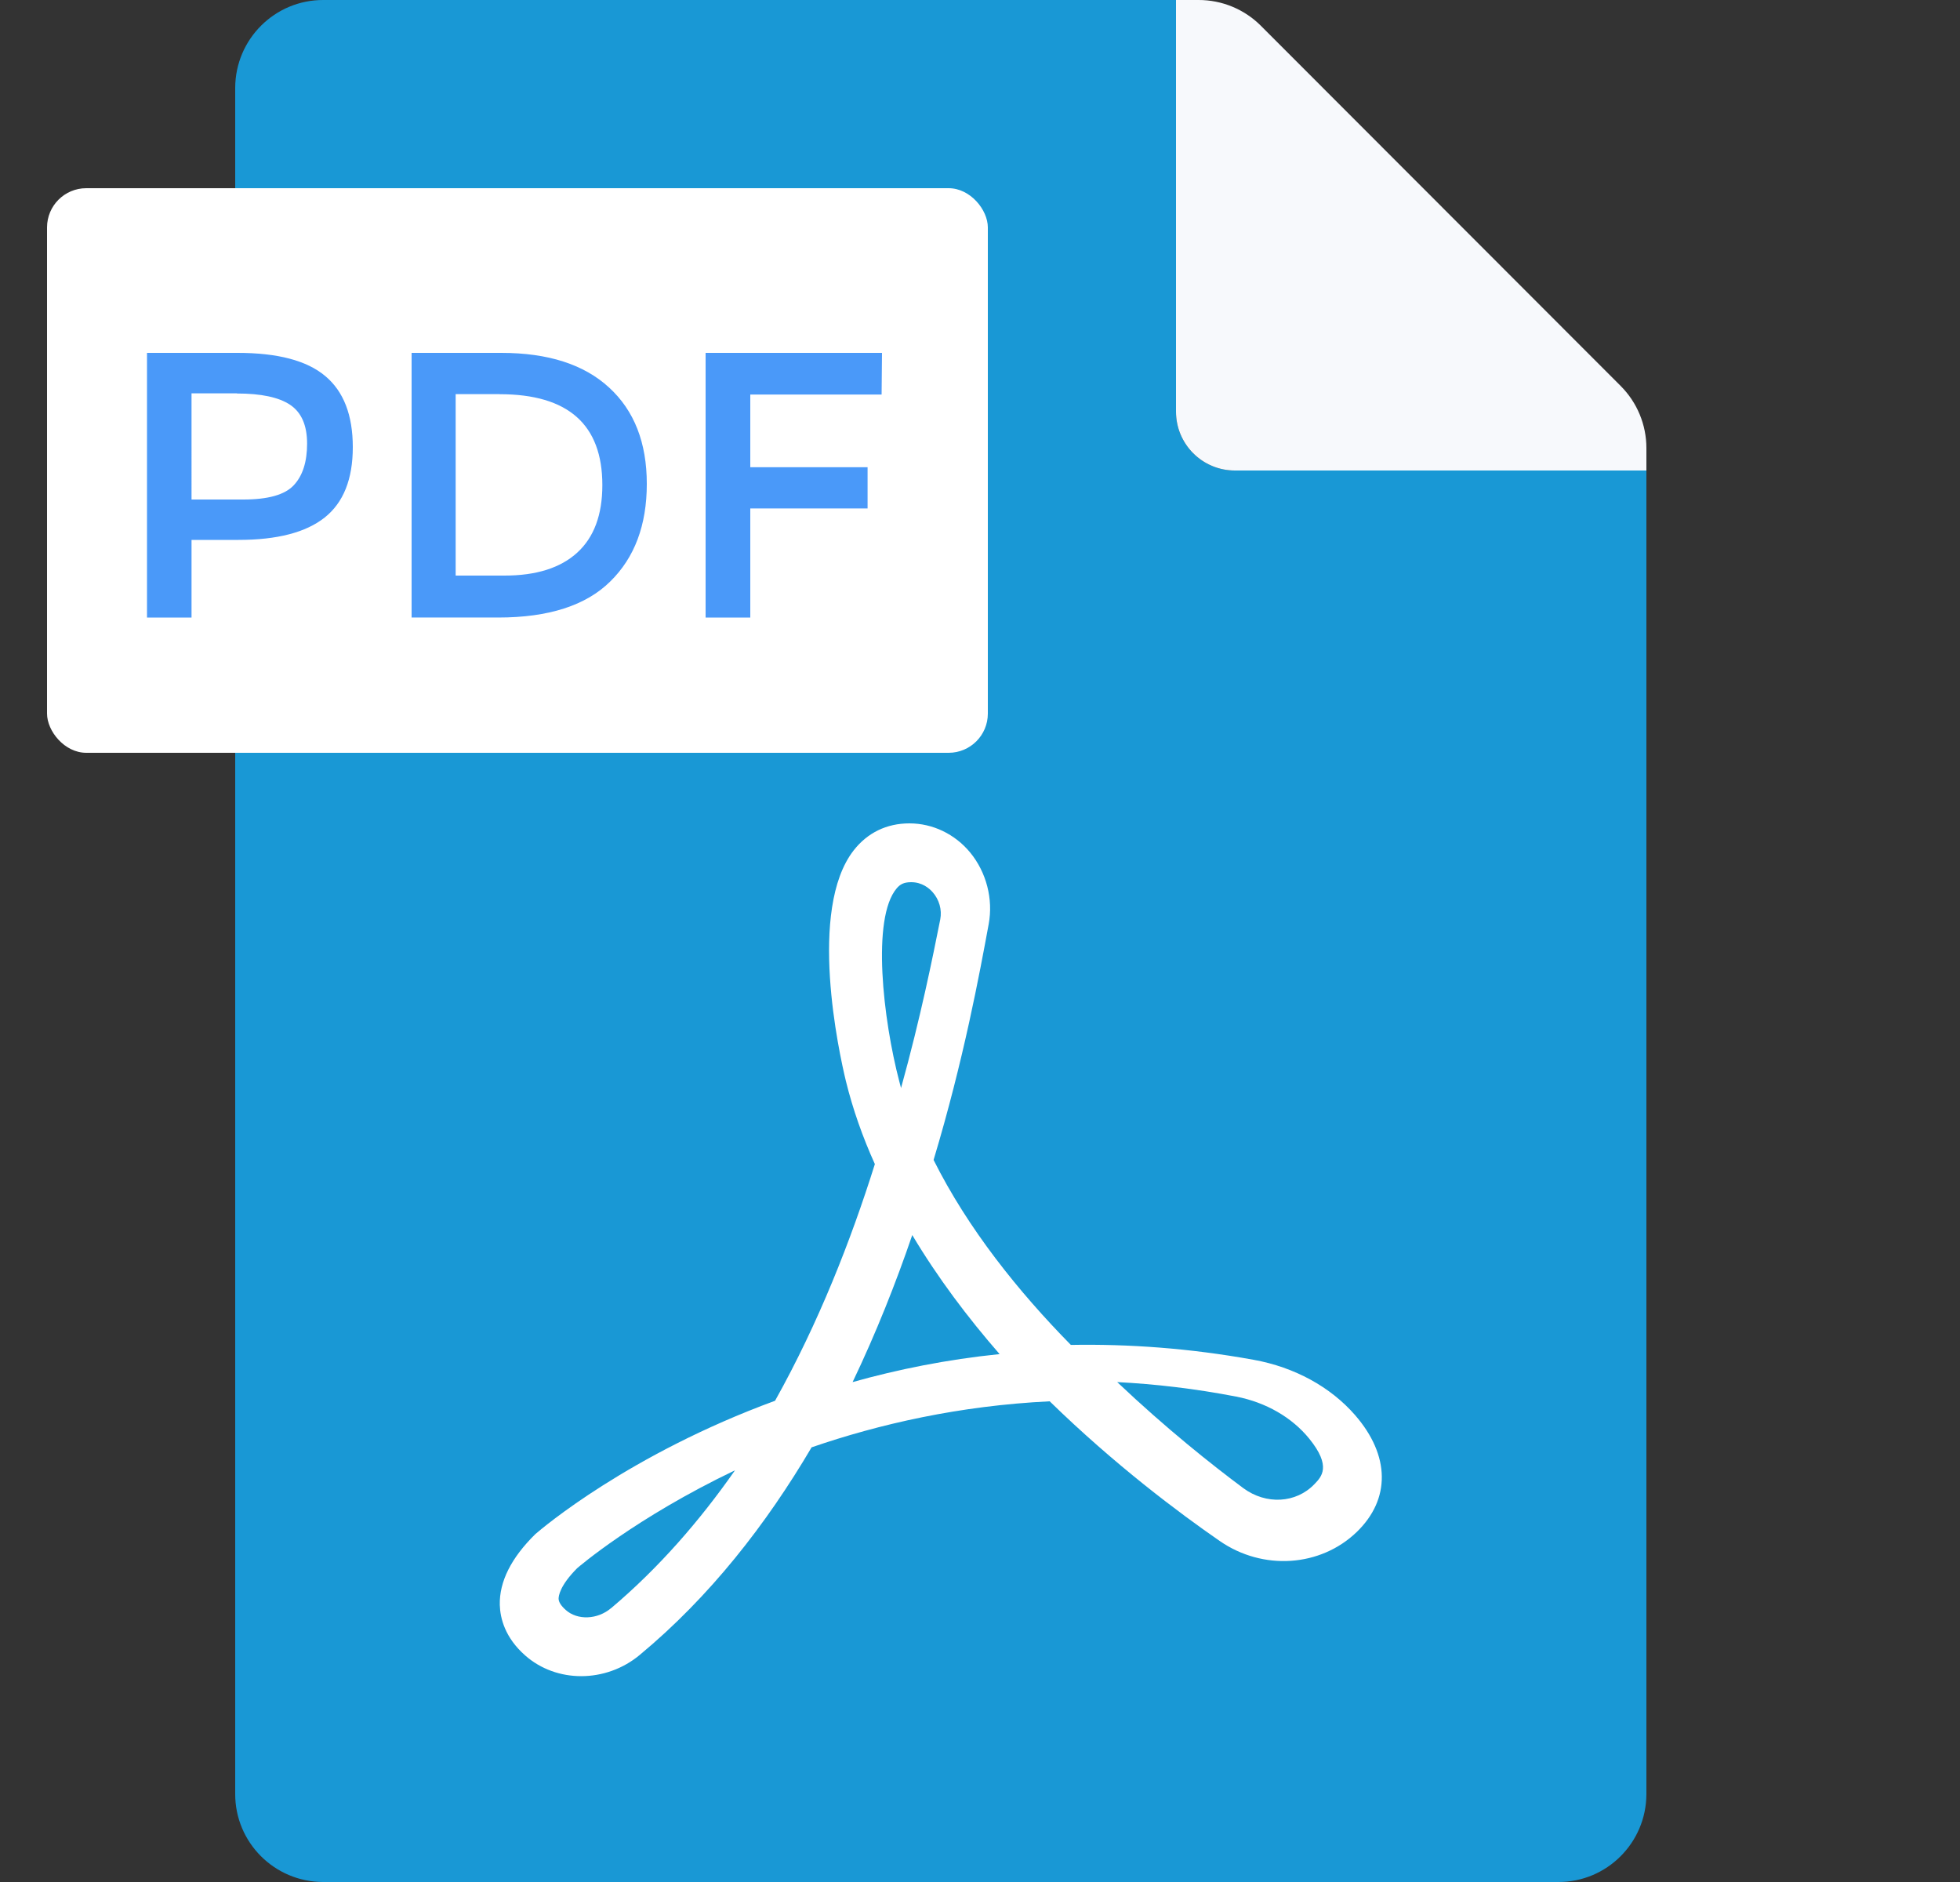<svg xmlns="http://www.w3.org/2000/svg" width="25" height="24" viewBox="0 0 25 24"><rect x="0" y="0" width="25" height="24" fill="#333333" stroke="none"/><g fill="none" fill-rule="evenodd"><g><g><g><g><path d="M0 0H24V24H0z" transform="translate(-1264 -647) translate(1120 279) translate(0 368) translate(144)"/><g><path fill="#1998D5" d="M20.4 6h-5.25c-.414 0-.75-.336-.75-.75V0H3.525C2.905-.002 2.402.5 2.4 1.12v21.755c-.002.62.5 1.123 1.12 1.125h15.755c.62.002 1.123-.5 1.125-1.12V6z" transform="translate(-1264 -647) translate(1120 279) translate(0 368) translate(144) translate(.6)"/><path fill="#FFF" d="M16.685 18.047c-.315-.362-.774-.612-1.293-.706-.821-.149-1.6-.203-2.333-.19-.667-.678-1.311-1.479-1.751-2.359.385-1.279.588-2.385.703-3.008.059-.32-.03-.661-.236-.912-.195-.236-.478-.372-.775-.372h-.001c-.29 0-.535.12-.71.344-.588.755-.187 2.58-.1 2.94.089.363.215.718.37 1.061-.305.97-.716 2.022-1.273 3.018-1.86.683-2.967 1.622-3.058 1.701-.308.303-.46.606-.453.903.005.168.065.417.325.645.199.175.454.263.713.263.262 0 .53-.09.746-.27.897-.744 1.616-1.668 2.193-2.648.864-.297 1.886-.531 3.037-.587.828.808 1.653 1.425 2.17 1.782.55.38 1.284.331 1.747-.116.433-.419.425-.976-.021-1.489zm-9.49 2.46c-.174.148-.43.158-.58.023-.059-.053-.089-.1-.09-.143 0-.034.015-.166.236-.388.016-.014.744-.642 2.014-1.249-.453.648-.975 1.247-1.58 1.758zm3.642-9.178c.042-.049.087-.079.185-.079.14 0 .23.078.272.125.086.096.123.227.099.35-.096.481-.249 1.244-.5 2.15l-.021-.079c-.209-.795-.357-2.086-.035-2.467zm-.562 6.296c.3-.627.551-1.261.761-1.875.326.546.71 1.055 1.114 1.518-.676.069-1.302.196-1.875.357zm5.89 1.302c-.234.244-.616.265-.907.05-.399-.297-.983-.76-1.608-1.352.488.025.995.084 1.518.185.38.074.711.265.932.537.285.352.158.484.065.58z" transform="translate(-1264 -647) translate(1120 279) translate(0 368) translate(144) translate(.6)"/><path fill="#F7F9FC" d="M20.072 4.922L15.482.328c-.21-.21-.497-.329-.796-.328H14.4v5.25c0 .414.336.75.75.75h5.25v-.286c0-.297-.118-.582-.328-.792z" transform="translate(-1264 -647) translate(1120 279) translate(0 368) translate(144) translate(.6)"/><g transform="translate(-1264 -647) translate(1120 279) translate(0 368) translate(144) translate(.6) translate(0 2.4)"><rect width="12" height="7.2" fill="#FFF" rx=".5"/><path fill="#4A99F9" d="M2.43 2.1c.512 0 .884.098 1.118.295.235.196.352.499.352.907 0 .41-.12.708-.359.898-.24.19-.606.285-1.1.285h-.598v.99h-.568V2.1h1.156zm3.363 0c.597 0 1.056.147 1.376.442.321.294.481.704.481 1.229 0 .524-.155.94-.467 1.245-.31.306-.787.459-1.428.459H4.65V2.1h1.143zm4.857 0l-.005.531H8.97v.927h1.496v.526H8.97v1.391H8.4V2.1h2.25zm-4.876.526h-.562V4.94h.624c.403 0 .712-.097.926-.292.214-.195.321-.482.321-.862 0-.772-.436-1.159-1.31-1.159zm-3.353-.01h-.578V3.97h.66c.315 0 .53-.06.643-.181.114-.121.171-.298.171-.532 0-.233-.072-.398-.217-.495-.144-.096-.37-.144-.679-.144z"/></g></g></g></g></g></g></g></svg>